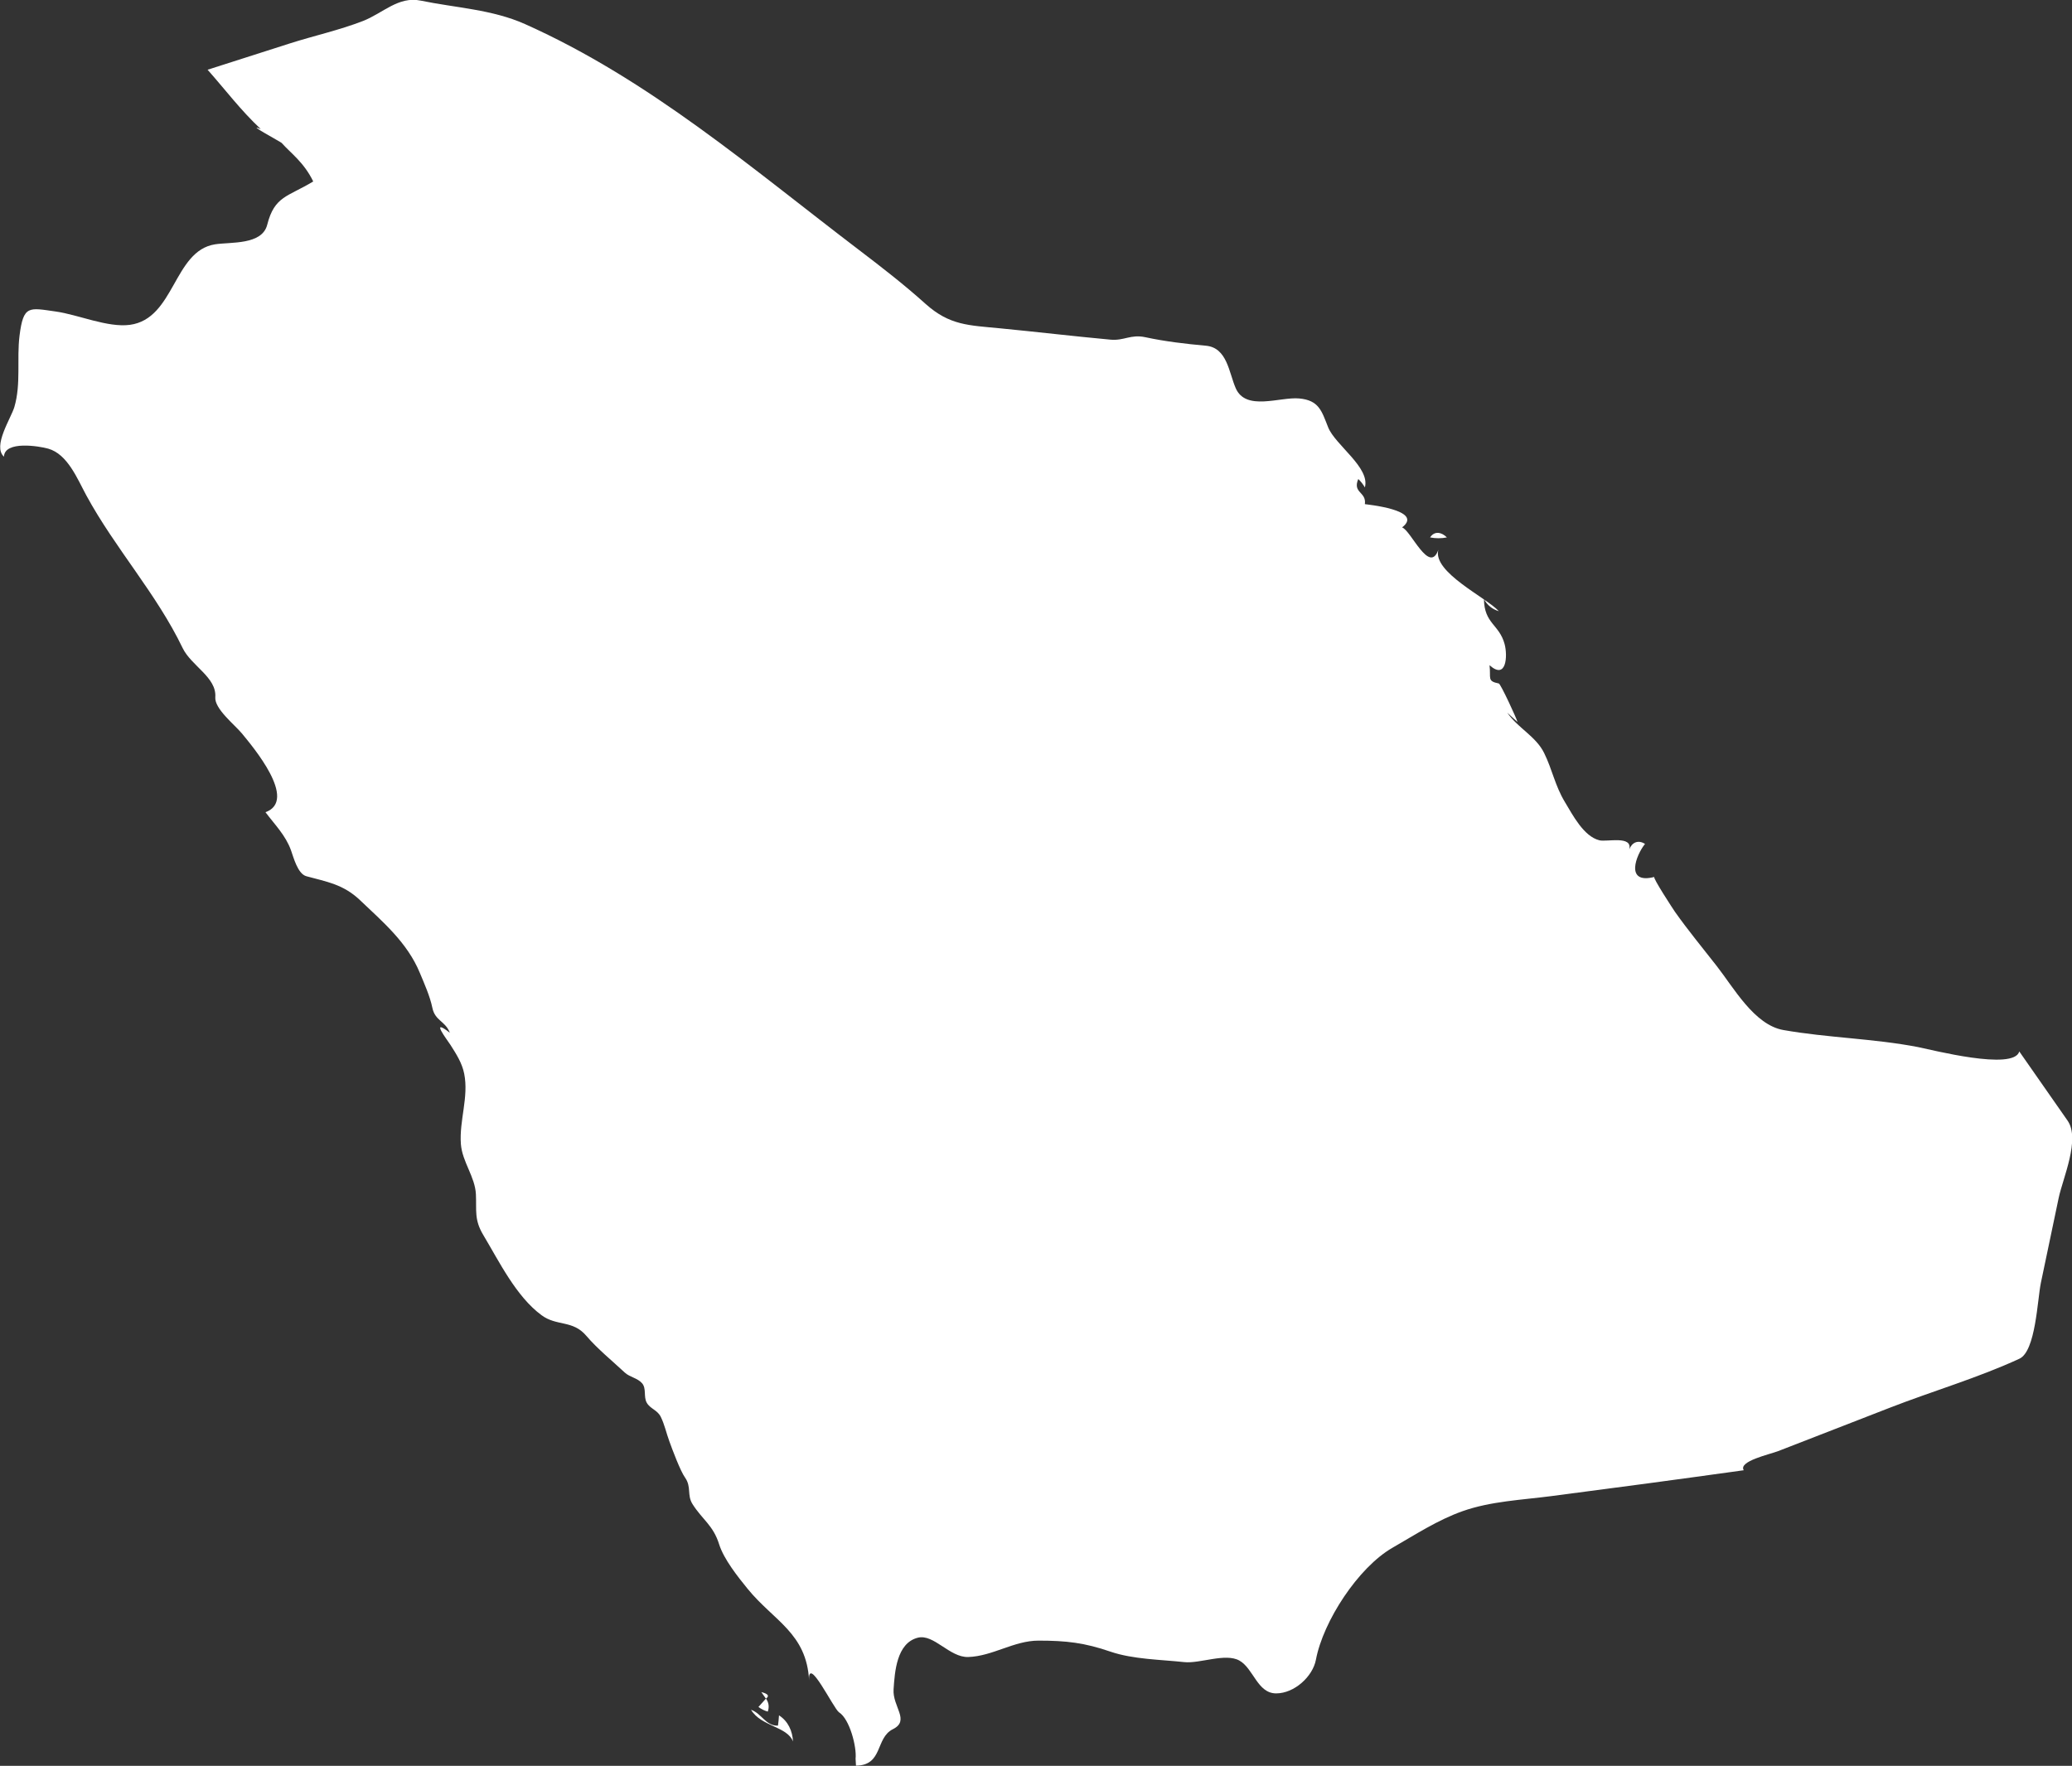 <?xml version="1.0" encoding="UTF-8" standalone="no"?>
<!-- Created with Inkscape (http://www.inkscape.org/) -->

<svg
   xmlns:dc="http://purl.org/dc/elements/1.1/"
   xmlns:cc="http://creativecommons.org/ns#"
   xmlns:rdf="http://www.w3.org/1999/02/22-rdf-syntax-ns#"
   xmlns:svg="http://www.w3.org/2000/svg"
   xmlns="http://www.w3.org/2000/svg"
   xmlns:sodipodi="http://sodipodi.sourceforge.net/DTD/sodipodi-0.dtd"
   xmlns:inkscape="http://www.inkscape.org/namespaces/inkscape"
   width="1866.9mm"
   height="1591.2mm"
   viewBox="0 0 1866.9 1591.199"
   version="1.1"
   id="svg7070"
   inkscape:version="0.92.4 (5da689c313, 2019-01-14)"
   sodipodi:docname="saudi_arabia.svg">
  <rect x="0" y="0" width="1866.9" height="1591.199" fill="#333333" stroke="none"/>
  <defs
     id="defs7064" />
  <sodipodi:namedview
     id="base"
     pagecolor="#ffffff"
     bordercolor="#666666"
     borderopacity="1.0"
     inkscape:pageopacity="0.0"
     inkscape:pageshadow="2"
     inkscape:zoom="7.9195959"
     inkscape:cx="21.977499"
     inkscape:cy="17.58601"
     inkscape:document-units="mm"
     inkscape:current-layer="layer1"
     showgrid="false"
     inkscape:window-width="958"
     inkscape:window-height="1008"
     inkscape:window-x="-7"
     inkscape:window-y="0"
     inkscape:window-maximized="0" />
  <g
     inkscape:label="Layer 1"
     inkscape:groupmode="layer"
     id="layer1"
     transform="translate(-152.307,1551.078)">
    <g
       transform="matrix(26.459,0,0,26.458,-9807.749,-10433.37)"
       id="sa"
       style="fill:#ffffff">
      <path
         style="fill:#ffffff"
         inkscape:connector-curvature="0"
         id="path3234"
         d="m 403.438,395.024 c -0.018,-0.357 -0.166,-0.69 -0.477,-0.89 -0.007,0.117 -0.019,0.233 -0.035,0.35 -0.414,0.017 -0.562,-0.421 -0.918,-0.54 0.346,0.574 1.231,0.562 1.43,1.08 z" />
      <path
         style="fill:#ffffff"
         inkscape:connector-curvature="0"
         id="path3380"
         d="m 405.569,395.611 c 0.043,-0.4 -0.201,-1.35 -0.562,-1.579 -0.185,-0.117 -1.073,-1.985 -1.021,-1.083 -0.083,-1.615 -1.201,-2.03 -2.092,-3.123 -0.337,-0.414 -0.812,-1.011 -0.971,-1.517 -0.204,-0.653 -0.572,-0.839 -0.907,-1.37 -0.195,-0.312 -0.029,-0.583 -0.254,-0.903 -0.162,-0.227 -0.432,-0.95 -0.537,-1.242 -0.1,-0.272 -0.16,-0.562 -0.288,-0.823 -0.118,-0.242 -0.364,-0.275 -0.481,-0.488 -0.113,-0.203 -0.003,-0.481 -0.158,-0.66 -0.158,-0.181 -0.418,-0.205 -0.59,-0.365 -0.43,-0.401 -0.93,-0.807 -1.311,-1.253 -0.461,-0.543 -1.003,-0.315 -1.523,-0.7 -0.865,-0.638 -1.439,-1.822 -1.982,-2.729 -0.316,-0.527 -0.226,-0.83 -0.252,-1.387 -0.029,-0.604 -0.466,-1.104 -0.512,-1.714 -0.059,-0.801 0.273,-1.597 0.113,-2.395 -0.072,-0.363 -0.271,-0.671 -0.466,-0.978 -0.103,-0.161 -0.724,-0.962 -0.022,-0.415 -0.154,-0.402 -0.504,-0.406 -0.595,-0.847 -0.081,-0.395 -0.274,-0.825 -0.429,-1.197 -0.426,-1.03 -1.258,-1.732 -2.037,-2.474 -0.569,-0.54 -1.133,-0.625 -1.826,-0.814 -0.295,-0.081 -0.437,-0.644 -0.523,-0.883 -0.186,-0.515 -0.547,-0.868 -0.869,-1.297 1.117,-0.406 -0.438,-2.238 -0.803,-2.683 -0.246,-0.297 -0.936,-0.84 -0.906,-1.233 0.053,-0.677 -0.82,-1.068 -1.113,-1.678 -0.889,-1.849 -2.293,-3.384 -3.279,-5.197 -0.301,-0.553 -0.635,-1.404 -1.297,-1.591 -0.301,-0.085 -1.484,-0.282 -1.508,0.273 -0.396,-0.361 0.244,-1.312 0.355,-1.692 0.232,-0.796 0.076,-1.62 0.176,-2.429 0.131,-1.051 0.323,-0.95 1.232,-0.823 0.76,0.106 1.77,0.556 2.527,0.454 1.528,-0.206 1.482,-2.52 2.898,-2.742 0.531,-0.084 1.6,0.03 1.777,-0.665 0.249,-0.982 0.693,-0.947 1.567,-1.476 -0.319,-0.656 -0.758,-0.956 -1.077,-1.314 -0.023,-0.027 -1.263,-0.7 -0.709,-0.47 -0.682,-0.639 -1.193,-1.323 -1.811,-2.021 l 2.794,-0.894 c 0.811,-0.26 1.686,-0.451 2.499,-0.767 0.678,-0.265 1.205,-0.851 1.964,-0.693 1.188,0.246 2.431,0.298 3.552,0.799 4.24,1.895 7.727,4.919 11.385,7.702 0.775,0.59 1.529,1.175 2.252,1.825 0.824,0.739 1.467,0.73 2.552,0.836 1.251,0.121 2.499,0.27 3.751,0.385 0.459,0.043 0.686,-0.191 1.185,-0.083 0.674,0.145 1.372,0.227 2.059,0.289 0.728,0.065 0.784,0.91 1.017,1.445 0.344,0.795 1.502,0.293 2.158,0.351 0.681,0.061 0.77,0.429 0.991,0.985 0.241,0.602 1.437,1.369 1.25,2.045 -0.061,-0.106 -0.136,-0.202 -0.225,-0.286 -0.203,0.484 0.284,0.43 0.225,0.856 0.009,0.006 2.044,0.194 1.267,0.793 0.298,0.094 0.932,1.621 1.235,0.761 -0.203,0.766 1.635,1.626 2.061,2.092 -0.227,-0.068 -0.396,-0.206 -0.508,-0.412 0.011,0.844 0.522,0.856 0.704,1.534 0.106,0.397 0.064,1.234 -0.514,0.717 0.053,0.45 -0.093,0.54 0.316,0.623 0.063,0.012 0.6,1.176 0.637,1.311 -0.119,-0.104 -0.235,-0.209 -0.349,-0.317 0.351,0.516 0.979,0.806 1.257,1.377 0.282,0.576 0.367,1.105 0.706,1.667 0.261,0.431 0.637,1.171 1.176,1.303 0.247,0.061 1.142,-0.173 1.013,0.313 0.095,-0.247 0.309,-0.338 0.539,-0.19 -0.302,0.368 -0.7,1.385 0.317,1.125 -0.067,0.018 0.647,1.107 0.703,1.188 0.449,0.636 0.947,1.236 1.426,1.851 0.575,0.735 1.275,1.999 2.263,2.174 1.513,0.267 3.062,0.287 4.584,0.58 0.444,0.086 3.267,0.82 3.452,0.15 0.548,0.786 1.097,1.572 1.645,2.357 0.439,0.63 -0.164,1.967 -0.303,2.628 -0.202,0.965 -0.404,1.931 -0.607,2.896 -0.119,0.57 -0.174,2.326 -0.731,2.584 -1.407,0.65 -2.957,1.103 -4.405,1.666 -0.846,0.329 -1.692,0.658 -2.539,0.987 -0.424,0.164 -0.847,0.329 -1.27,0.493 -0.291,0.113 -1.363,0.343 -1.173,0.652 -2.184,0.305 -4.368,0.598 -6.554,0.881 -1.003,0.131 -2.062,0.174 -3.021,0.513 -0.85,0.301 -1.609,0.8 -2.387,1.246 -1.169,0.673 -2.361,2.505 -2.607,3.814 -0.109,0.575 -0.735,1.144 -1.351,1.146 -0.644,0.003 -0.774,-0.854 -1.259,-1.12 -0.474,-0.262 -1.346,0.111 -1.871,0.055 -0.799,-0.087 -1.745,-0.094 -2.507,-0.354 -0.894,-0.307 -1.508,-0.378 -2.46,-0.378 -0.834,0 -1.561,0.531 -2.391,0.558 -0.637,0.02 -1.173,-0.797 -1.72,-0.657 -0.72,0.186 -0.783,1.162 -0.823,1.759 -0.04,0.589 0.572,1.061 -0.025,1.357 -0.6,0.299 -0.327,1.231 -1.255,1.241 -0.004,-0.08 -0.01,-0.159 -0.014,-0.236 z" />
      <path
         style="fill:#ffffff"
         inkscape:connector-curvature="0"
         id="path5480"
         d="m 402.358,393.341 c 0.234,0.059 0.287,0.133 0.158,0.223 -0.052,-0.075 -0.105,-0.149 -0.158,-0.223 z" />
      <path
         style="fill:#ffffff"
         inkscape:connector-curvature="0"
         id="path5482"
         d="m 402.517,393.562 c 0.097,0.137 0.117,0.285 0.062,0.444 -0.117,-0.032 -0.223,-0.085 -0.318,-0.158 0.085,-0.095 0.171,-0.19 0.256,-0.286 z" />
      <path
         style="fill:#ffffff"
         inkscape:connector-curvature="0"
         id="path5488"
         d="m 425.132,354.016 c 0.156,-0.237 0.401,-0.174 0.573,0 -0.191,0.037 -0.383,0.037 -0.573,0 z" />
    </g>
  </g>
</svg>
